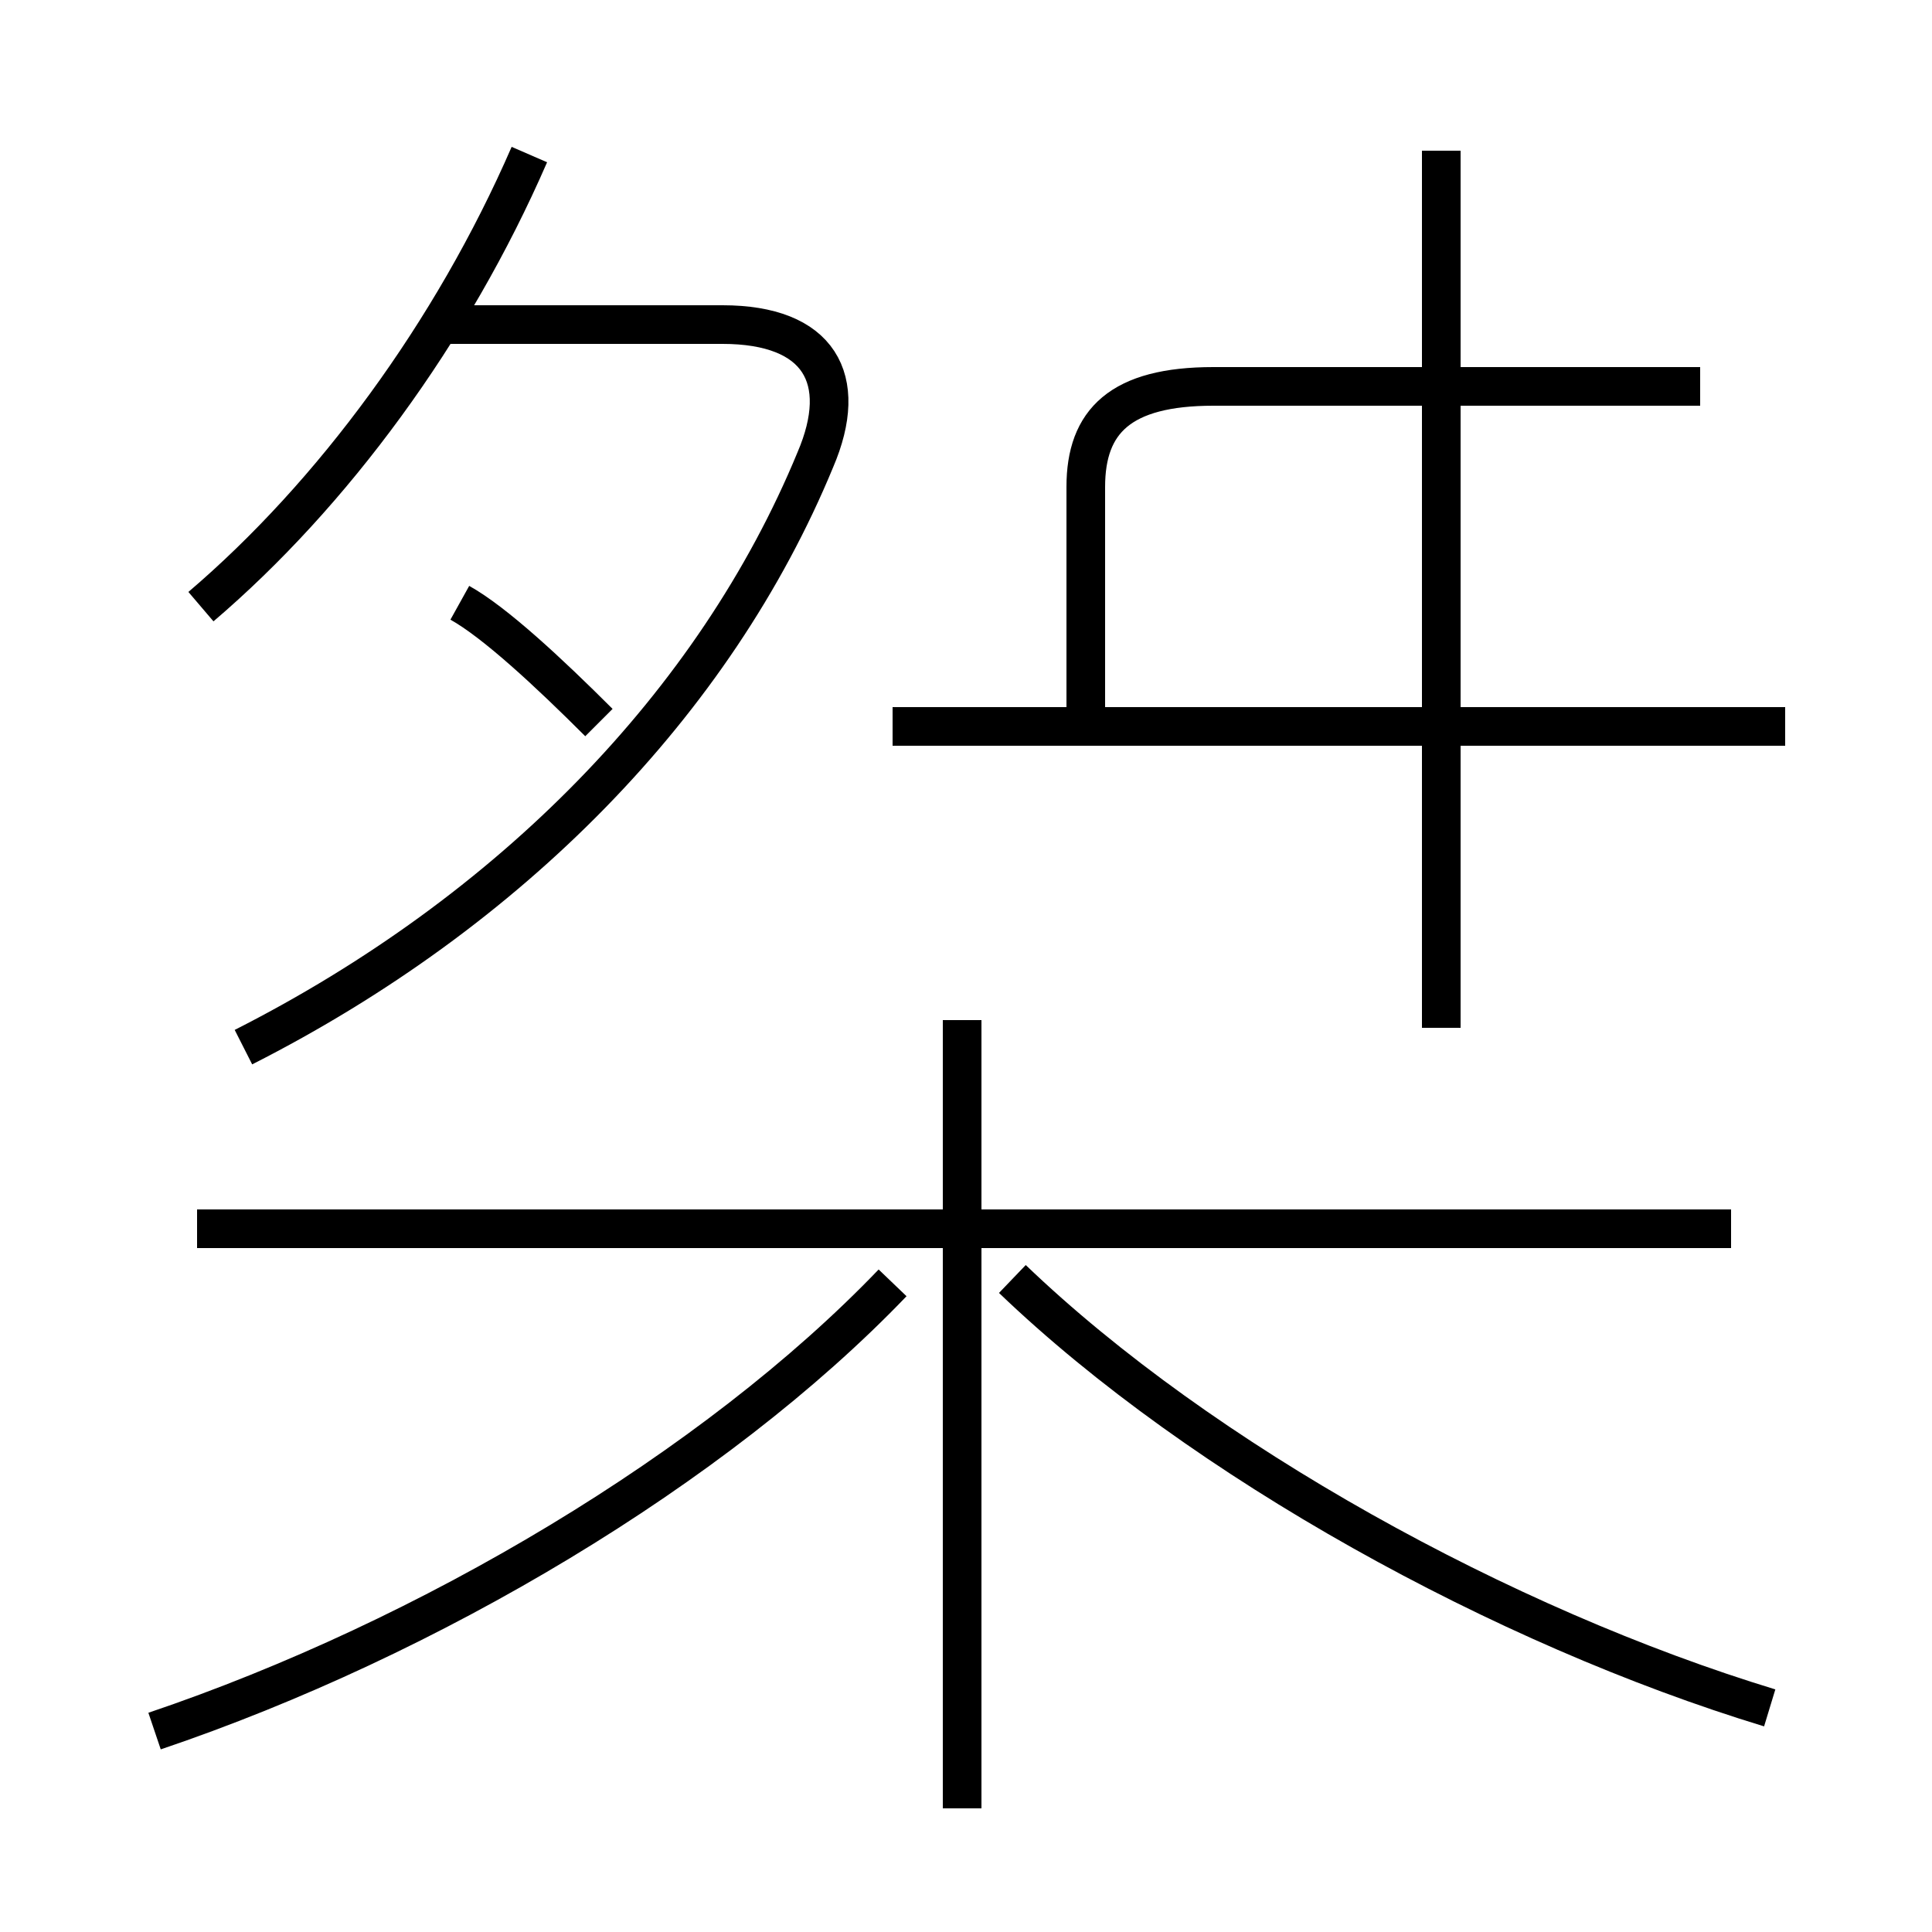 <?xml version='1.0' encoding='utf8'?>
<svg viewBox="0.0 -6.0 50.0 50.0" version="1.1" xmlns="http://www.w3.org/2000/svg">
<rect x="0.0" y="-6.0" width="50.0" height="50.0" fill="#808080" stroke="none"/>
<rect x="-1000" y="-1000" width="2000" height="2000" stroke="white" fill="white"/>
<g style="fill:white;stroke:#000000;  stroke-width:1">
<path d="M 6.3 -16.9 C 13.2 -20.4 18.5 -25.8 21.1 -32.1 C 22.0 -34.2 21.2 -35.6 18.7 -35.6 L 11.4 -35.6 M 4.0 0.8 C 11.1 -1.6 18.5 -6.0 23.1 -10.8 M 24.9 2.8 L 24.9 -17.6 M 44.8 -12.2 L 5.1 -12.2 M 15.5 -25.3 C 14.2 -26.6 12.8 -27.9 11.9 -28.4 M 45.8 0.2 C 38.9 -1.9 31.1 -6.2 26.2 -10.9 M 5.2 -28.3 C 8.6 -31.2 11.7 -35.4 13.7 -40.0 M 46.2 -25.2 L 23.1 -25.2 M 37.3 -17.4 L 37.3 -40.1 M 28.1 -25.6 L 28.1 -31.4 C 28.1 -33.1 29.0 -34.0 31.4 -34.0 L 44.0 -34.0" transform="translate(0.0 38.0)" />
</g>
</svg>